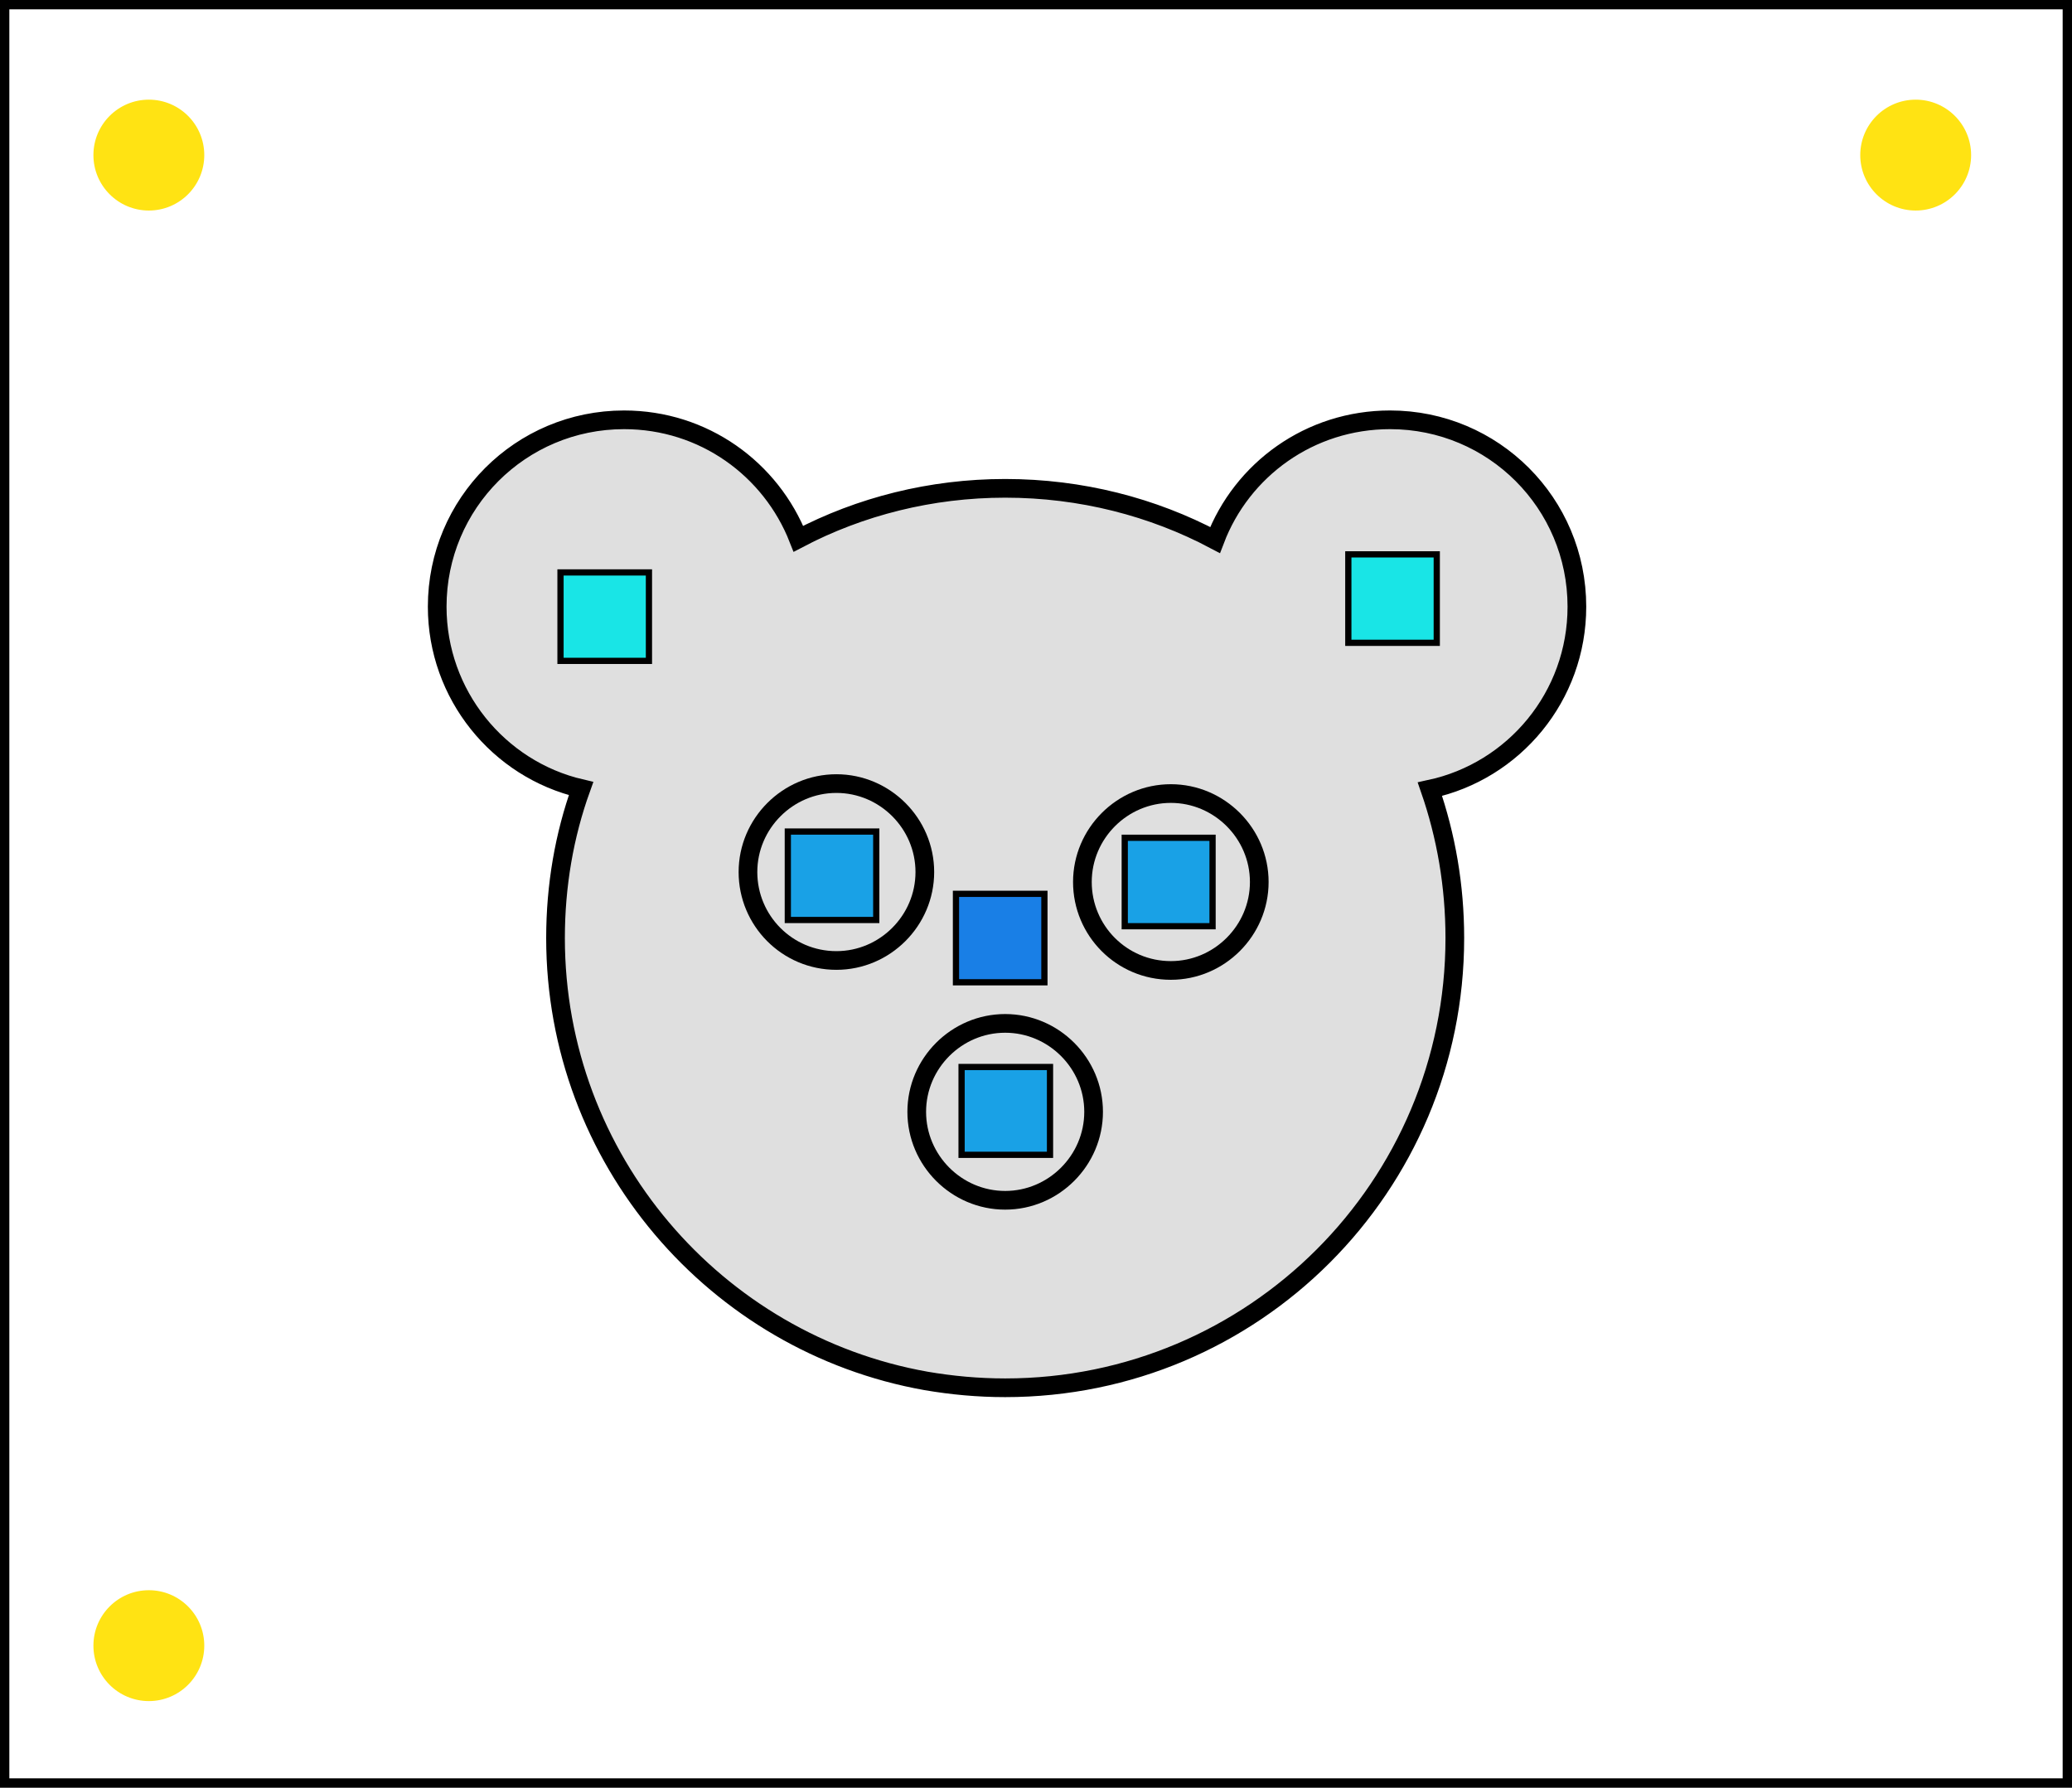 <?xml version="1.0" encoding="utf-8"?>
<!-- Generator: Adobe Illustrator 19.2.1, SVG Export Plug-In . SVG Version: 6.00 Build 0)  -->
<svg version="1.1" id="ELD:_Teddy_Bear" xmlns="http://www.w3.org/2000/svg" xmlns:xlink="http://www.w3.org/1999/xlink" x="0px"
	 y="0px" viewBox="0 0 332.7 287" style="enable-background:new 0 0 332.7 287;" xml:space="preserve">
<rect x="0" y="0" width="332.7" height="287" fill="#333333" stroke="none"/>
<style type="text/css">
	.st0{fill:#FFFFFF;stroke:#000000;stroke-width:3;stroke-miterlimit:10;}
	.st1{display:none;fill:#FFFFFF;stroke:#000000;stroke-width:3;stroke-miterlimit:10;}
	.st2{fill:#DFDFDF;stroke:#000000;stroke-width:3;stroke-miterlimit:10;}
	.st3{fill:#19A1E6;stroke:#000000;stroke-miterlimit:10;}
	.st4{fill:#19E5E6;stroke:#000000;stroke-miterlimit:10;}
	.st5{fill:#197FE6;stroke:#000000;stroke-miterlimit:10;}
	.st6{display:none;fill:#294DFF;}
	.st7{display:none;fill:#FFE313;}
	.st8{display:none;fill:none;stroke:#FFE313;stroke-miterlimit:10;}
	.st9{fill:#FFE313;}
</style>
<rect id="BASE:_Base_path_1_" class="st0" width="332.7" height="287"/>
<path class="st1" d="M161.4,222.8c-4.4,0-8.6-0.4-12.7-1.1c-33.8-6-59.5-35.6-59.5-71.1c0-8.4,1.4-16.5,4.1-24
	c-13.3-3.1-23.1-15.1-23.1-29.2c0-16.6,13.4-30,30-30c12.8,0,23.6,7.9,28,19.1c9.9-5.2,21.3-8.1,33.2-8.1c12.2,0,23.7,3,33.7,8.3
	c4.3-11.3,15.2-19.3,28.1-19.3c16.6,0,30,13.4,30,30c0,14.4-10.1,26.4-23.6,29.3c2.6,7.5,4,15.5,4,23.9
	C233.6,190.5,201.3,222.8,161.4,222.8z"/>
<path id="BASE:_Base_path" class="st1" d="M307.6,16c4.9,0,8.9,4,8.9,8.9c0,4.9-4,8.9-8.9,8.9c-4.9,0-8.9-4-8.9-8.9
	C298.7,20,302.7,16,307.6,16z M23.9,273.1c-4.9,0-8.9-4-8.9-8.9s4-8.9,8.9-8.9c4.9,0,8.9,4,8.9,8.9S28.8,273.1,23.9,273.1z
	 M23.9,33.8c-4.9,0-8.9-4-8.9-8.9c0-4.9,4-8.9,8.9-8.9c4.9,0,8.9,4,8.9,8.9C32.8,29.8,28.8,33.8,23.9,33.8z"/>
<path id="DIF:_bear" class="st2" d="M229.6,126.7c2.6,7.5,4,15.5,4,23.9c0,39.9-32.3,72.2-72.2,72.2c-4.4,0-8.6-0.4-12.7-1.1
	c-33.8-6-59.5-35.6-59.5-71.1c0-8.4,1.4-16.5,4.1-24c-13.3-3.1-23.1-15.1-23.1-29.2c0-16.6,13.4-30,30-30c12.8,0,23.6,7.9,28,19.1
	c9.9-5.2,21.3-8.1,33.2-8.1c12.2,0,23.7,3,33.7,8.3c4.3-11.3,15.2-19.3,28.1-19.3c16.6,0,30,13.4,30,30
	C253.2,111.8,243.1,123.8,229.6,126.7z"/>
<path id="DIF:_Left_eye_1" class="st2" d="M120.1,140c0-7.8,6.4-14.2,14.2-14.2s14.2,6.4,14.2,14.2s-6.4,14.2-14.2,14.2
	C126.4,154.2,120.1,147.8,120.1,140L120.1,140z"/>
<path id="DIF:_Right_eye_1" class="st2" d="M173.8,141.6c0-7.8,6.4-14.2,14.2-14.2s14.2,6.4,14.2,14.2s-6.4,14.2-14.2,14.2
	C180.1,155.8,173.8,149.4,173.8,141.6L173.8,141.6z"/>
<path id="DIF:_Nose_1" class="st2" d="M147.2,178.5c0-7.8,6.4-14.2,14.2-14.2s14.2,6.4,14.2,14.2s-6.4,14.2-14.2,14.2
	C153.6,192.7,147.2,186.3,147.2,178.5L147.2,178.5z"/>
<polygon id="NLED:__colorID_:_0.09804_0.63137_0.90196_target_:12_" class="st3" points="180.6,148.7 180.6,134.5 194.7,134.5 
	194.7,148.7 "/>
<polygon id="NLED:__colorID_:_0.09804_0.89804_0.90196_target_:10_forceTarget_:15_" class="st4" points="90,106.1 90,91.9 
	104.2,91.9 104.2,106.1 "/>
<polygon id="NLED:__colorID_:_0.09804_0.89804_0.90196_target_:10_forceTarget_:16_" class="st4" points="216.5,103.2 216.5,89 
	230.7,89 230.7,103.2 "/>
<polygon id="NLED:__colorID_:_0.09804_0.63137_0.90196_target_:11_" class="st3" points="126.5,147.7 126.5,133.5 140.7,133.5 
	140.7,147.7 "/>
<polygon id="NLED:__colorID_:_0.09804_0.49804_0.90196_target_:10_forceTarget_:14_" class="st5" points="153.5,157.7 153.5,143.5 
	167.7,143.5 167.7,157.7 "/>
<polygon id="NLED:__colorID_:_0.09804_0.63137_0.90196_target_:13_" class="st3" points="154.4,185.4 154.4,171.3 168.6,171.3 
	168.6,185.4 "/>
<rect x="227.6" y="242.4" class="st6" width="99.7" height="37.5"/>
<rect id="BI:_breakin" x="155.1" y="253.1" class="st7" width="22.5" height="11.1"/>
<polyline id="CP:_path" class="st8" points="193.2,257.3 142.7,257.3 152,201.7 161.5,178.3 160.6,150.6 133.6,140 97.1,103.2 
	223.2,96.1 188,143.2 "/>
<circle id="NUT:_nut" class="st9" cx="23.9" cy="24.9" r="8.9"/>
<circle id="NUT:_nut_1_" class="st9" cx="23.9" cy="264.2" r="8.9"/>
<circle id="NUT:nut" class="st9" cx="307.6" cy="24.9" r="8.9"/>
</svg>
